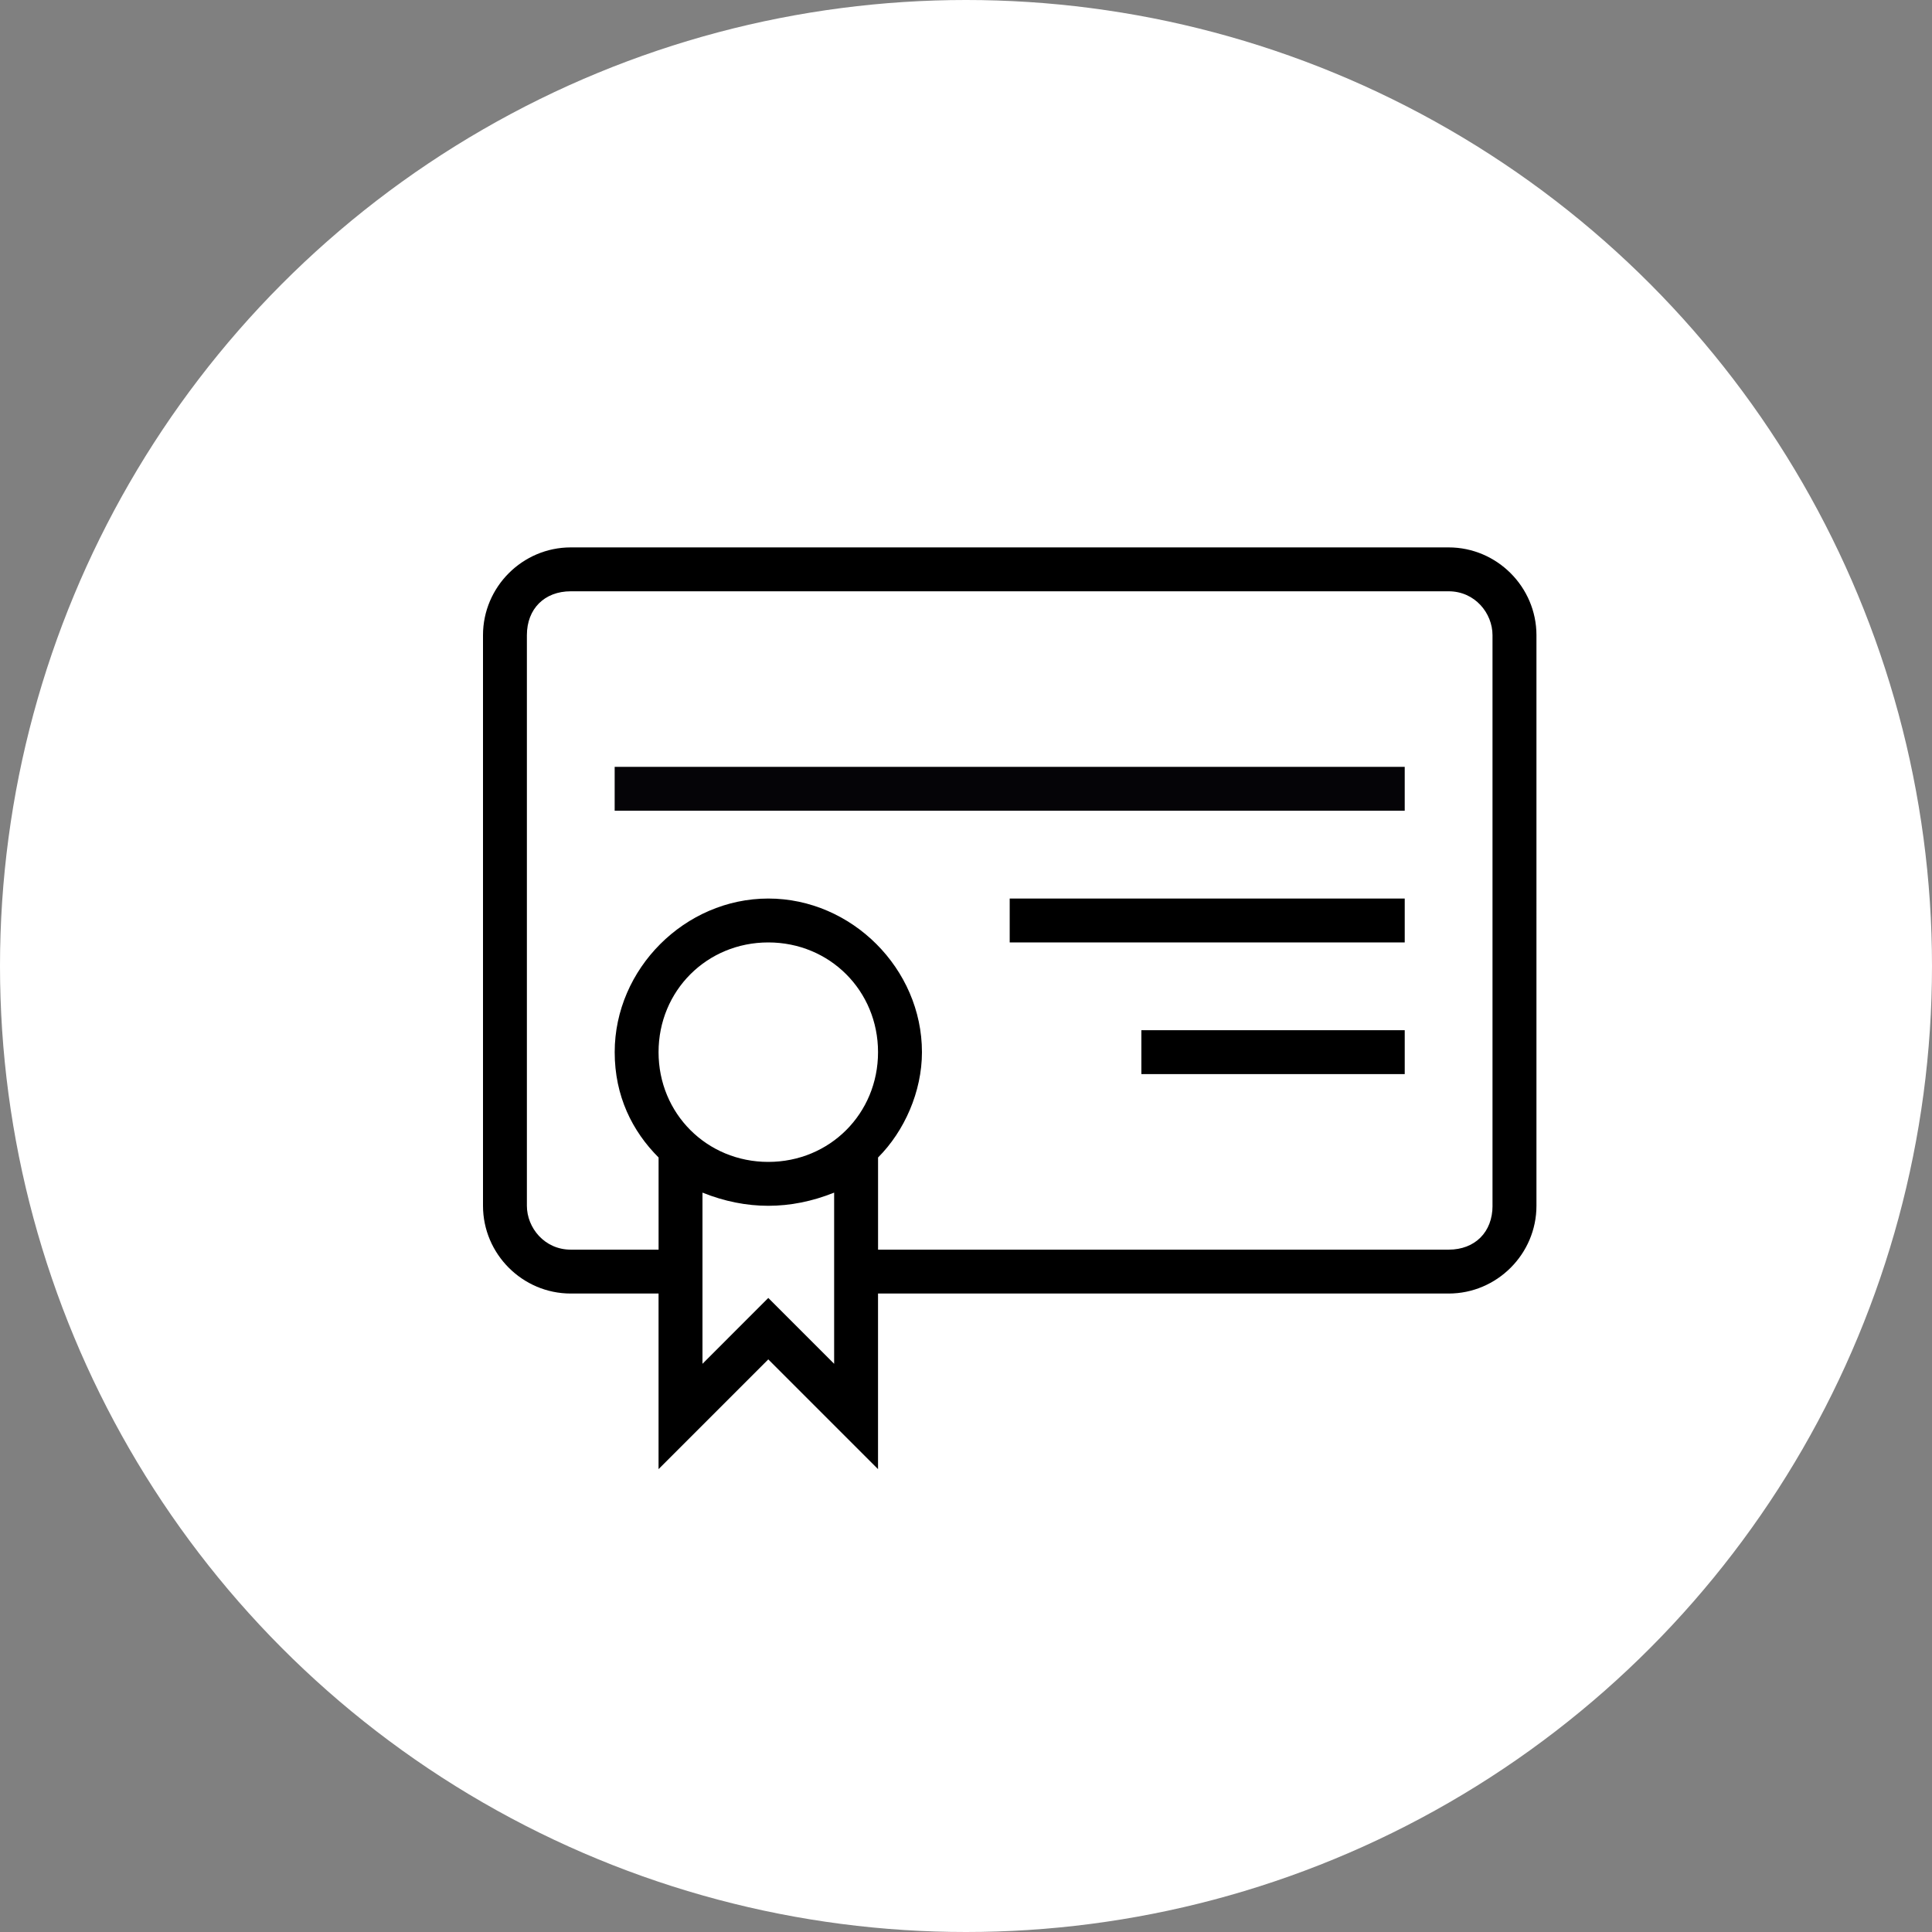 <?xml version="1.0" encoding="utf-8"?>
<!-- Generator: Adobe Illustrator 16.0.0, SVG Export Plug-In . SVG Version: 6.00 Build 0)  -->
<!DOCTYPE svg PUBLIC "-//W3C//DTD SVG 1.1//EN" "http://www.w3.org/Graphics/SVG/1.1/DTD/svg11.dtd">
<svg version="1.1" id="Layer_1" xmlns="http://www.w3.org/2000/svg" xmlns:xlink="http://www.w3.org/1999/xlink" x="0px" y="0px"
	 width="60px" height="60px" viewBox="0 0 60 60" enable-background="new 0 0 60 60" xml:space="preserve">
<rect x="0" y="0" width="60" height="60" fill="#808080" stroke="none"/>
<title>img-icon--certificate</title>
<g id="img-icon--certificate">
	<g id="img-icon--person">
		<circle id="Oval" fill="#FFFFFF" cx="30" cy="30" r="30"/>
		<g id="certificate-of-education-outlined-symbol_icon-icons.com_57879" transform="translate(15, 17)">
			<rect id="Rectangle" x="20.446" y="14.994" width="8.179" height="1.363"/>
			<rect id="Rectangle_1_" x="16.357" y="10.905" width="12.268" height="1.363"/>
			<path id="Shape" d="M29.988,0H2.726C1.227,0,0,1.227,0,2.726v17.72c0,1.499,1.227,2.726,2.726,2.726h2.726v5.453l3.408-3.408
				l3.408,3.408v-5.453h17.721c1.499,0,2.727-1.227,2.727-2.726V2.726C32.715,1.227,31.487,0,29.988,0z M10.905,25.354L8.86,23.309
				l-2.044,2.045v-5.316c0.682,0.273,1.363,0.409,2.044,0.409c0.682,0,1.363-0.136,2.045-0.409V25.354z M8.86,19.084
				c-1.908,0-3.408-1.5-3.408-3.408s1.5-3.408,3.408-3.408c1.909,0,3.408,1.5,3.408,3.408S10.769,19.084,8.86,19.084z
				 M31.352,20.446c0,0.817-0.545,1.363-1.363,1.363h-17.72v-2.862c0.818-0.818,1.363-2.045,1.363-3.271
				c0-2.59-2.181-4.771-4.771-4.771c-2.59,0-4.771,2.181-4.771,4.771c0,1.363,0.545,2.453,1.363,3.271v2.862H2.726
				c-0.818,0-1.363-0.682-1.363-1.363V2.726c0-0.818,0.545-1.363,1.363-1.363h27.262c0.818,0,1.363,0.681,1.363,1.363V20.446z"/>
			<rect id="Rectangle_2_" x="4.089" y="6.815" fill="#050407" width="24.536" height="1.363"/>
		</g>
	</g>
</g>
</svg>
